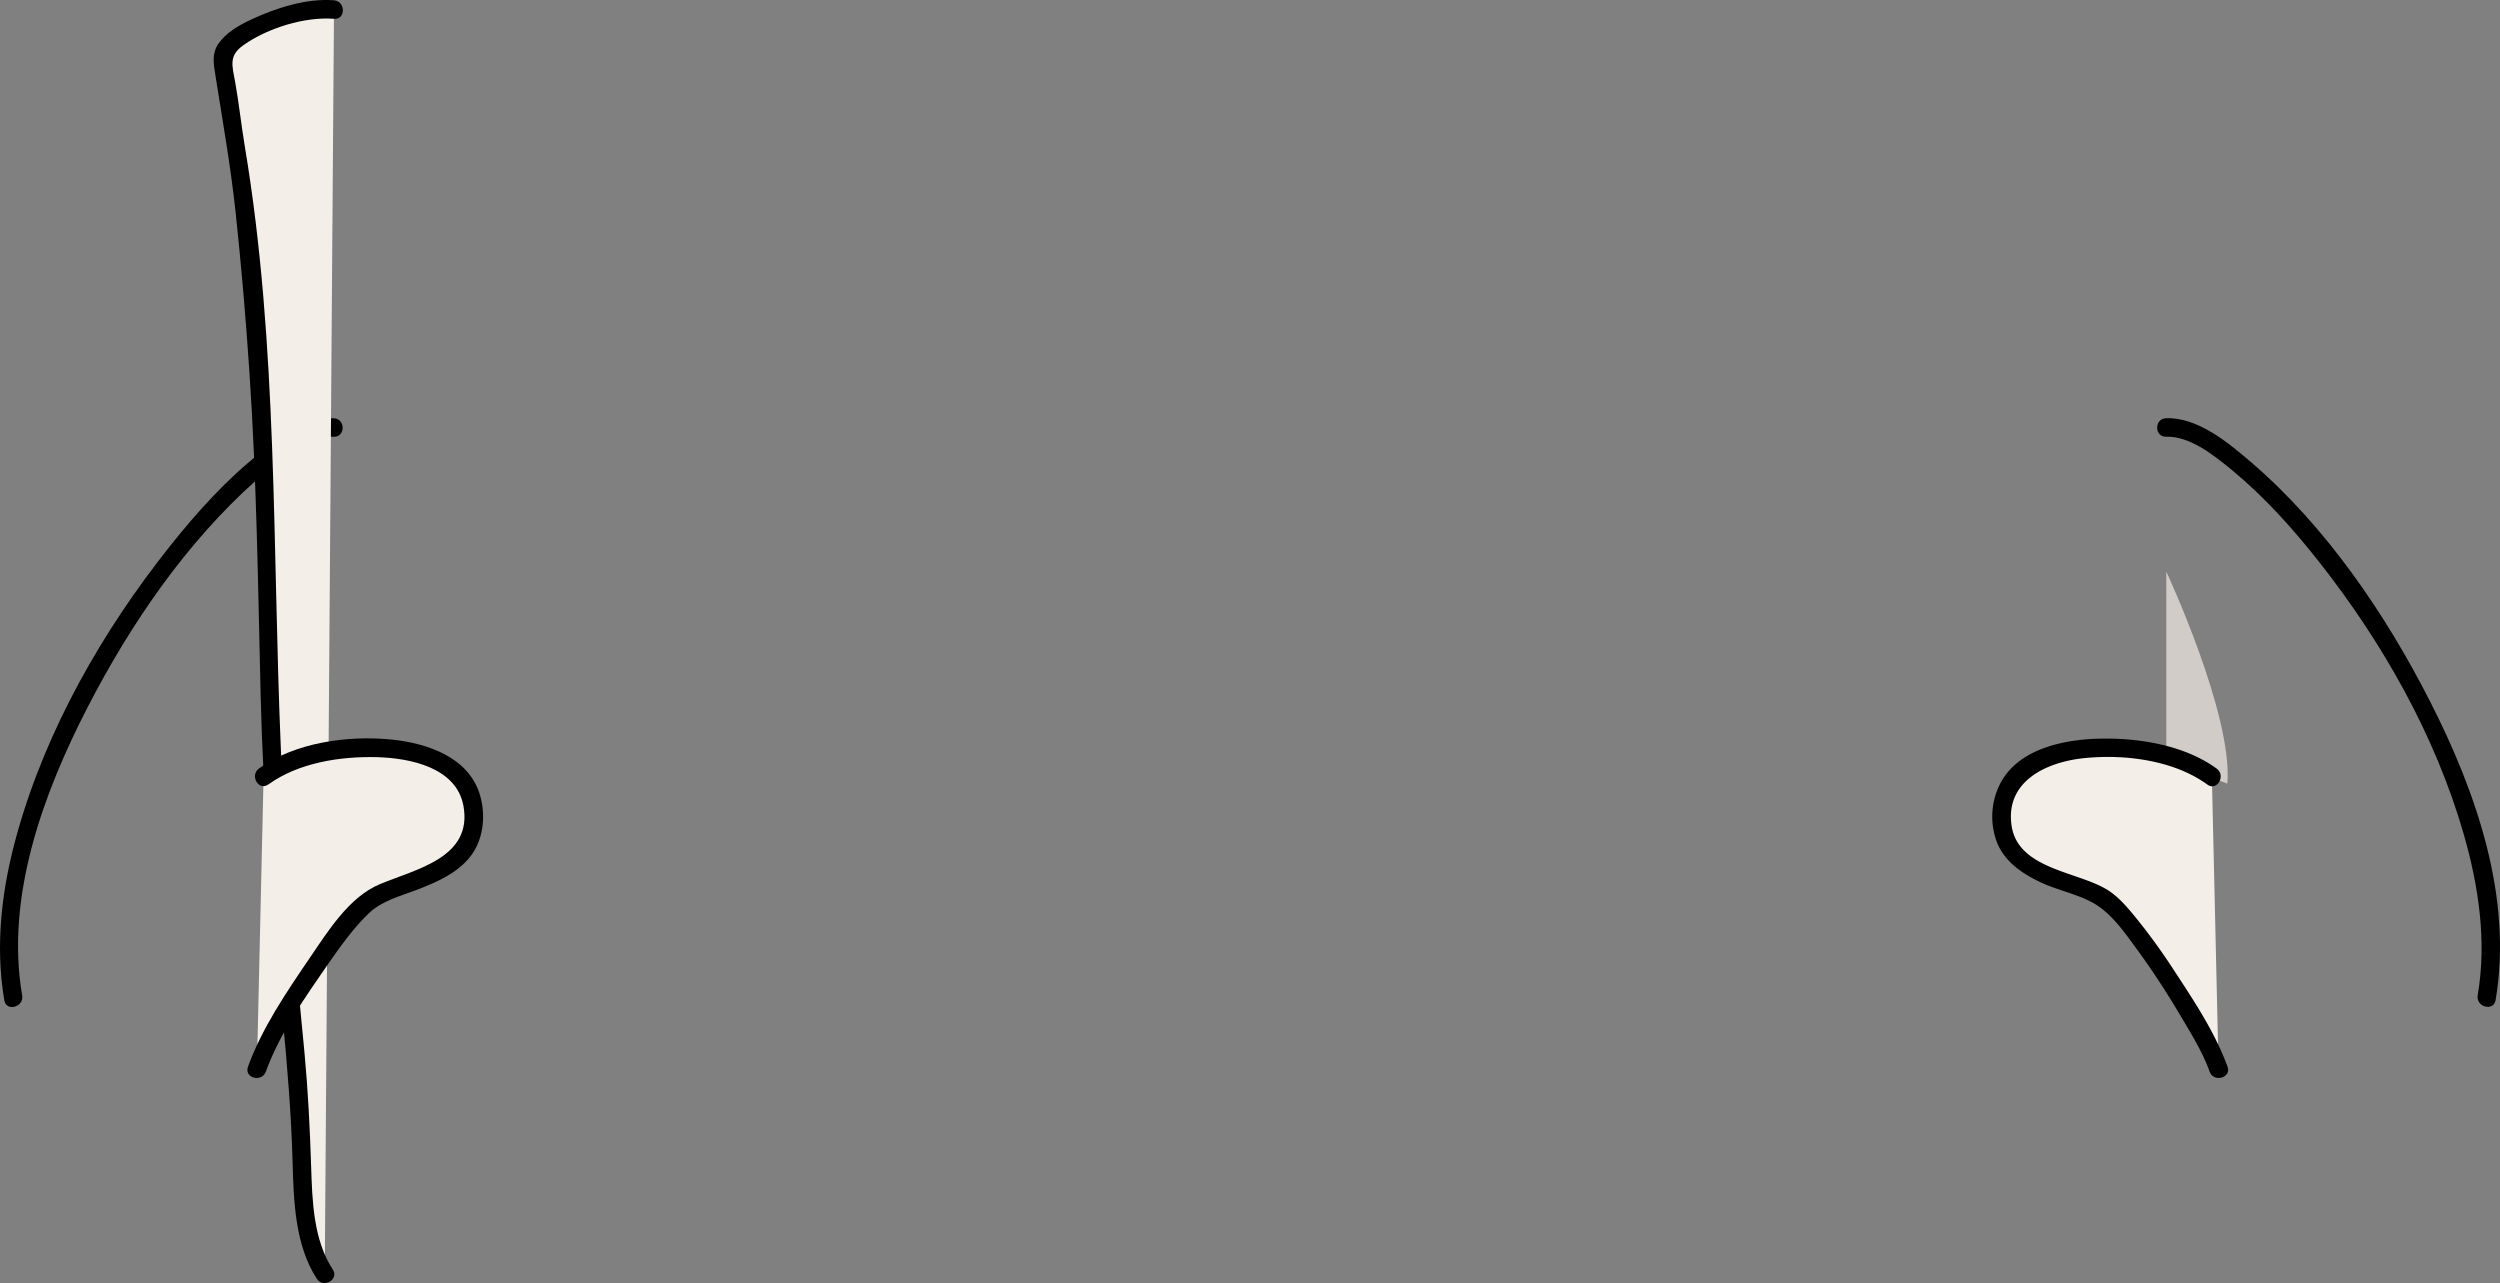 <svg xmlns="http://www.w3.org/2000/svg" viewBox="0 0 810.55 416"><rect x="0" y="0" width="810.55" height="416" fill="#808080" stroke="none"/><defs><style>.cls-1{fill:#d1ccc7;}.cls-2{fill:#f3eee8;}</style></defs><title>hand-overlay</title><g id="圖層_1" data-name="圖層 1"><path class="cls-1" d="M702.36,185.33s21.66,46.46,19.79,68.73l-19.79-7.37Z"/><path d="M7.18,322.73c-5.47-32,6.82-65.51,21.26-93.49C42.31,202.33,60.32,176,83,155.77c6.41-5.73,15.89-14.46,25.2-14.16,3.86.12,3.86-5.88,0-6-8.72-.28-17.06,5.86-23.56,11C73.48,155.37,63.82,166.09,55,177.2c-21.72,27.34-39.85,59-49.35,92.71-5,17.64-7.36,36.23-4.25,54.42.65,3.8,6.43,2.19,5.79-1.6Z"/><path class="cls-2" d="M105.29,413.1C95.66,399,98.67,371.18,97.06,355c-4.67-47.18-9.35-94.21-9.8-141.67A1484.31,1484.31,0,0,0,78.79,63.64C77.65,53.37,75.28,43.22,74.29,33c-.31-3.18-2.73-13.49-2-15.46,3.32-8.65,27.25-15.42,36-14.49"/><path d="M107.88,411.59c-6.25-9.61-6.64-22.1-7-33.21-.4-12.48-1-24.72-2.17-37.17-3.21-32.71-6.24-65.45-7.65-98.3C88.27,177.8,90.17,112,79.38,47.51c-1.17-7-1.9-14-3.15-21-1-5.41-2.11-8.49,2.76-11.92C86.7,9.14,98.8,5.34,108.29,6.1c3.85.31,3.83-5.69,0-6-9-.72-19,2.54-27.07,6.34-3.8,1.8-7.92,4.15-10.37,7.68-2.26,3.25-1.61,6.63-1,10.35,2.3,14.65,4.93,29.33,6.51,44.08q2.78,26,4.51,52.11c2.34,34.82,2.8,69.63,3.63,104.51s3.76,69.59,7.09,104.27c1.53,15.9,2.84,31.57,3.28,47.52.35,12.57.79,26.78,7.86,37.66,2.1,3.23,7.29.22,5.18-3Z"/><path d="M809.11,324.32c5.7-33.3-6.32-67.67-21.28-97-14.49-28.4-33.72-56.66-58.09-77.56-7.29-6.25-17.19-14.5-27.45-14.17-3.85.12-3.87,6.12,0,6,7.9-.25,15.87,6.32,21.57,11,10.51,8.69,19.7,19,28.12,29.69,20.47,26,37.55,56.1,46.76,88,4.88,16.89,7.58,34.91,4.58,52.4-.65,3.78,5.13,5.4,5.79,1.6Z"/><path class="cls-2" d="M717.13,251.76c-16.42-12.3-63.43-15.18-67.72,8.8-3.72,20.82,16.93,23.41,30.82,29.7,10.41,4.72,35.21,45.33,39.08,56.4"/><path d="M718.65,249.17c-10.45-7.58-25.13-9.95-37.76-9.69-11.66.24-26.52,3.23-32.41,14.62a23.53,23.53,0,0,0-.78,19.61c2.78,6.22,8.66,10,14.68,12.7,5.81,2.6,13,3.88,18.2,7.56,4.93,3.47,8.8,9.1,12.31,13.89,5.14,7,9.87,14.35,14.3,21.83,3.36,5.68,7,11.55,9.23,17.77,1.3,3.6,7.1,2,5.79-1.6-3.95-10.91-10.73-21.15-17.05-30.79A201.7,201.7,0,0,0,693,298.17c-2.94-3.62-6.21-7.65-10.31-10-9.76-5.67-28.44-6.59-30.49-20.46-2.14-14.41,11.3-20.63,23.38-21.89,13.16-1.38,29.12.59,40.09,8.55,3.13,2.27,6.13-2.93,3-5.18Z"/><path class="cls-2" d="M85.46,251.76c16.42-12.3,63.43-15.18,67.72,8.8,3.72,20.82-16.93,23.41-30.82,29.7C112,295,87.15,335.6,83.29,346.66"/><path d="M87,254.35c9.81-7.11,23.44-9.18,35.27-8.86,10.7.3,25.77,3.34,28,15.86,3,16.77-15.37,20.4-27.15,25.33-10,4.2-16.77,15.25-22.68,23.88C93,321.49,84.93,333.32,80.4,345.86c-1.32,3.64,4.48,5.2,5.79,1.6,4.47-12.36,12.72-24.12,20.14-34.85,4-5.71,8.08-11.5,13.09-16.36,4.42-4.29,10.38-5.68,16-7.86,6.24-2.42,12.81-5.26,17.05-10.67s5.1-13.05,3.22-19.71c-3.51-12.43-17-17-28.6-18.22-14.1-1.44-31.37.85-43.12,9.37-3.1,2.25-.1,7.45,3,5.18Z"/></g></svg>